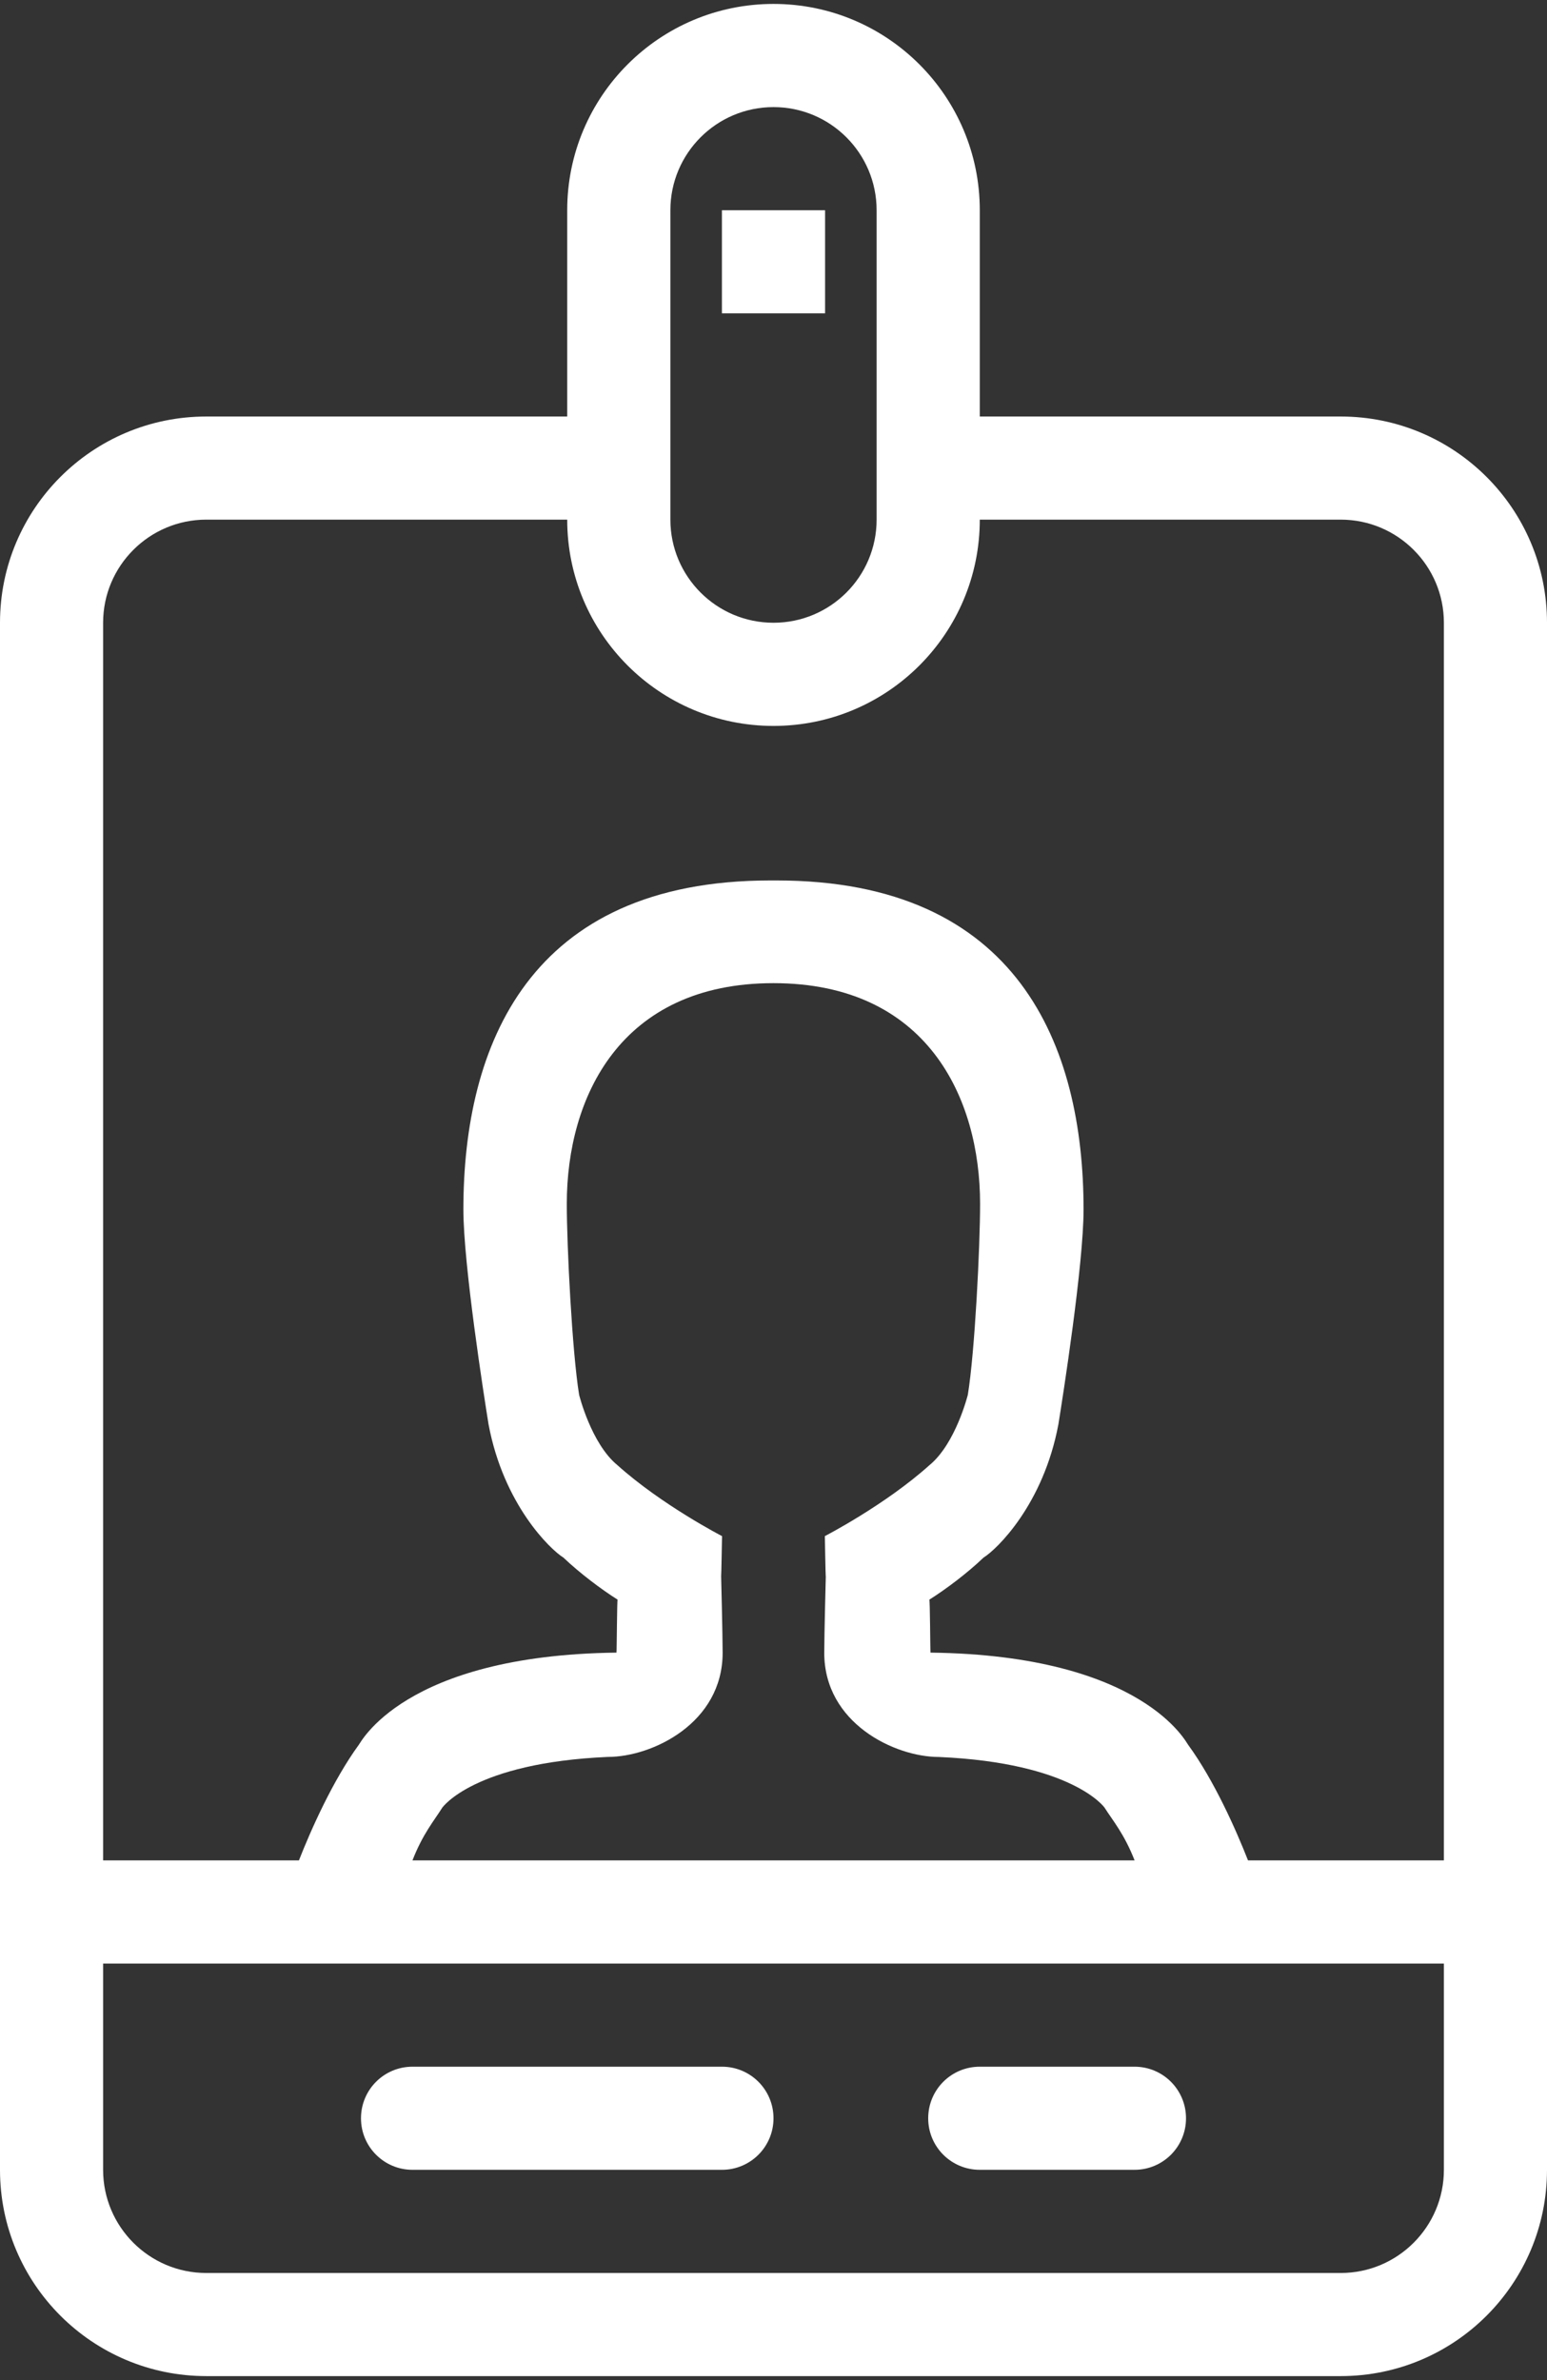 <svg width="26" height="40" viewBox="0 0 26 40" fill="none" xmlns="http://www.w3.org/2000/svg">
<rect x="0" y="0" width="26" height="40" fill="#333333" stroke="none"/>
<path fill-rule="evenodd" clip-rule="evenodd" d="M22.533 39.933H3.467C1.552 39.933 0 38.381 0 36.466V10.466C0 8.552 1.552 7 3.467 7H9.533V3.533C9.533 1.619 11.085 0.066 13 0.066C14.915 0.066 16.467 1.619 16.467 3.533V7H22.533C24.448 7 26 8.552 26 10.466V36.466C26 38.381 24.448 39.933 22.533 39.933ZM14.733 3.533C14.733 2.576 13.957 1.8 13 1.8C12.043 1.8 11.267 2.576 11.267 3.533V8.733C11.267 9.69 12.043 10.466 13 10.466C13.957 10.466 14.733 9.69 14.733 8.733V3.533ZM24.267 10.466C24.267 9.51 23.49 8.733 22.533 8.733H16.467C16.467 10.648 14.915 12.2 13 12.2C11.085 12.2 9.533 10.648 9.533 8.733H3.467C2.51 8.733 1.733 9.51 1.733 10.466V31.266H5.024C5.224 30.756 5.593 29.924 6.029 29.325C6.051 29.313 6.764 27.818 10.361 27.774C10.366 27.756 10.37 26.871 10.38 26.884C10.103 26.709 9.741 26.436 9.469 26.177C9.248 26.041 8.463 25.285 8.211 23.938C8.135 23.468 7.788 21.252 7.788 20.327C7.788 17.579 8.884 14.797 12.947 14.797C12.965 14.797 13.034 14.797 13.052 14.797C17.115 14.797 18.211 17.579 18.211 20.327C18.211 21.252 17.864 23.468 17.788 23.938C17.536 25.285 16.752 26.041 16.53 26.177C16.259 26.437 15.897 26.709 15.619 26.884C15.63 26.871 15.635 27.756 15.638 27.774C19.236 27.818 19.949 29.313 19.97 29.325C20.407 29.924 20.775 30.756 20.975 31.266H24.267V10.466ZM13.879 26.489C13.878 26.492 13.878 26.493 13.878 26.493C13.875 26.493 13.863 25.816 13.863 25.816C13.863 25.816 14.874 25.295 15.623 24.622C16.063 24.26 16.266 23.441 16.266 23.441C16.384 22.724 16.472 20.948 16.472 20.232C16.472 18.445 15.577 16.523 12.999 16.523C12.999 16.523 12.999 16.517 12.999 16.517V16.523C10.422 16.523 9.526 18.446 9.526 20.232C9.526 20.948 9.616 22.724 9.733 23.441C9.733 23.441 9.935 24.26 10.375 24.622C11.124 25.295 12.135 25.816 12.135 25.816C12.135 25.816 12.123 26.493 12.12 26.493C12.12 26.493 12.12 26.492 12.12 26.489C12.12 26.489 12.145 27.483 12.145 27.777C12.145 28.959 10.962 29.527 10.218 29.527C10.216 29.527 10.216 29.527 10.215 29.527C7.968 29.626 7.438 30.373 7.433 30.38C7.296 30.599 7.107 30.817 6.932 31.266H19.069C18.893 30.817 18.703 30.599 18.565 30.381C18.56 30.373 18.028 29.627 15.782 29.528C15.781 29.528 15.781 29.528 15.78 29.528C15.037 29.528 13.853 28.96 13.853 27.778C13.853 27.483 13.879 26.489 13.879 26.489ZM24.267 33H1.733V36.466C1.733 37.423 2.51 38.2 3.467 38.2H22.533C23.49 38.2 24.267 37.423 24.267 36.466V33ZM19.067 36.466H16.467C15.987 36.466 15.6 36.079 15.6 35.6C15.6 35.12 15.987 34.733 16.467 34.733H19.067C19.546 34.733 19.933 35.12 19.933 35.6C19.933 36.079 19.546 36.466 19.067 36.466ZM12.133 36.466H6.933C6.454 36.466 6.067 36.079 6.067 35.6C6.067 35.12 6.454 34.733 6.933 34.733H12.133C12.613 34.733 13 35.12 13 35.6C13 36.079 12.613 36.466 12.133 36.466ZM12.133 3.533H13.867V5.266H12.133V3.533Z" fill="white"/>
</svg>
